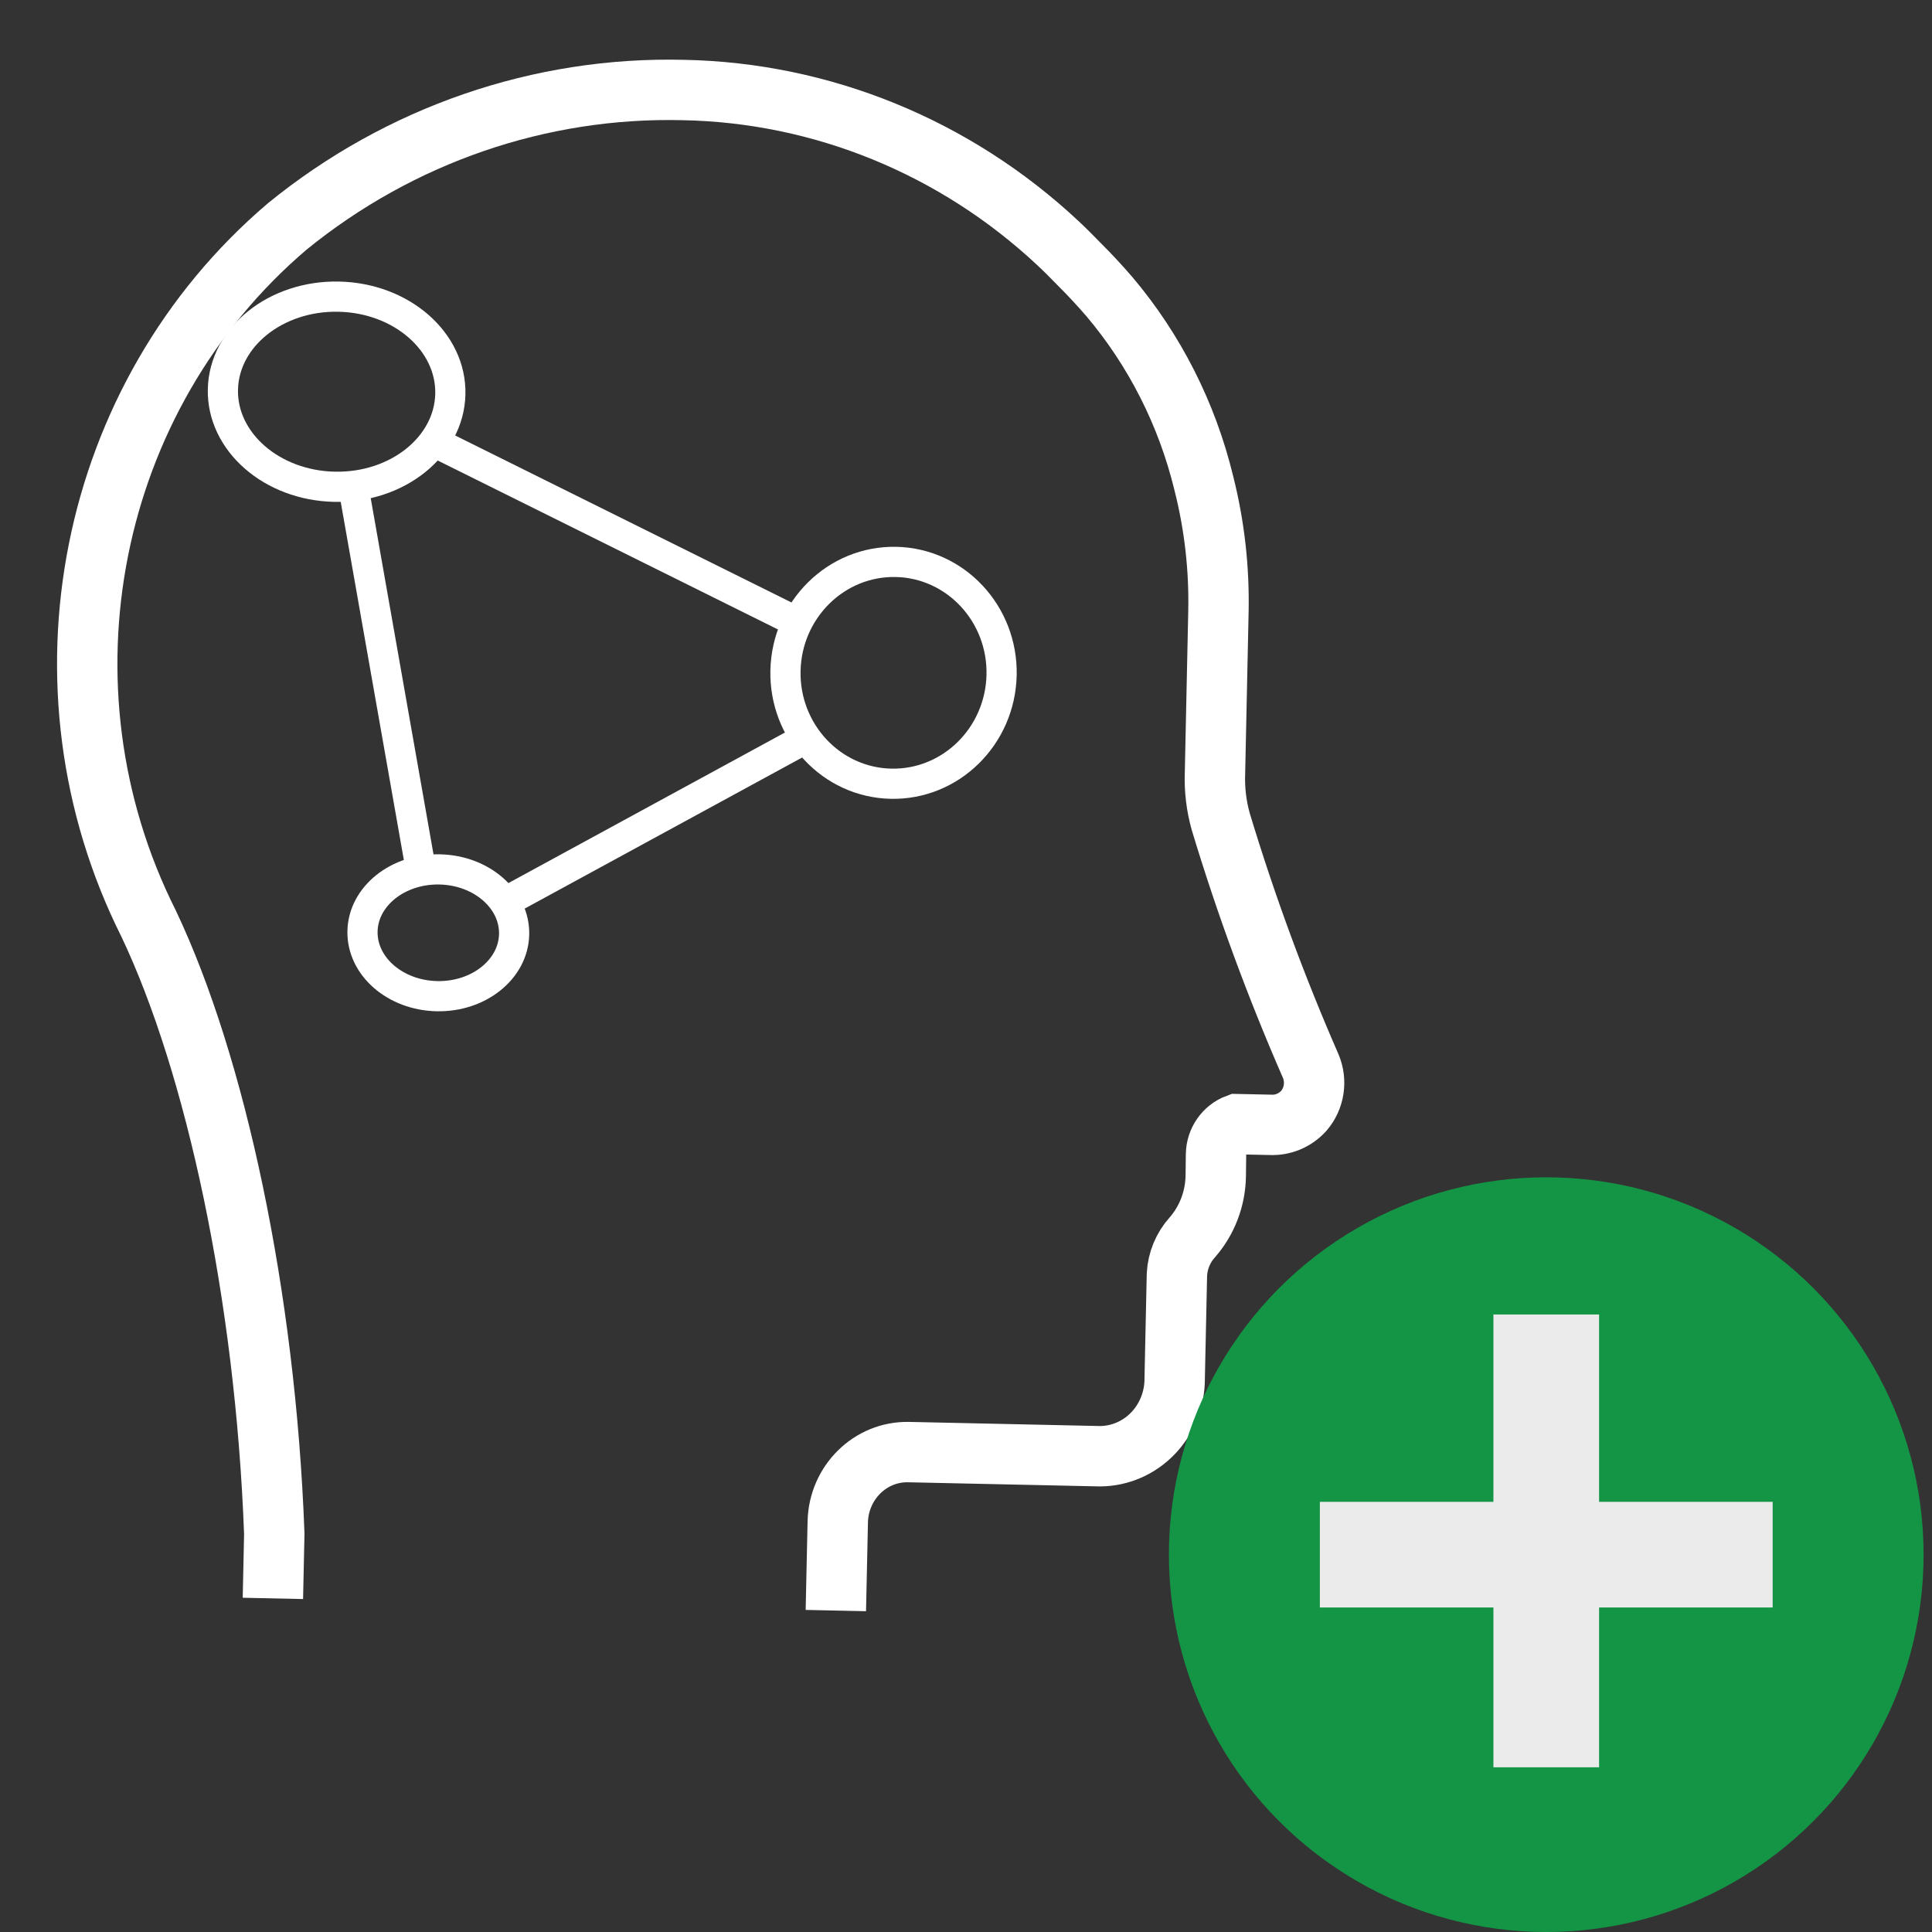 <?xml version="1.0" encoding="UTF-8" standalone="no"?><!-- Generator: Gravit.io --><svg xmlns="http://www.w3.org/2000/svg" xmlns:xlink="http://www.w3.org/1999/xlink" style="isolation:isolate" viewBox="0 0 128 128" width="128pt" height="128pt"><rect x="0" y="0" width="128" height="128" fill="#333333" stroke="none"/><defs><clipPath id="_clipPath_Wu2DYcbhU43mjwu6emXCt8kI5Yba8XJZ"><rect width="128" height="128"/></clipPath></defs><g clip-path="url(#_clipPath_Wu2DYcbhU43mjwu6emXCt8kI5Yba8XJZ)"><mask id="_mask_EQlko2crymGTihcS4oNDBpBkqnz13077" x="-200%" y="-200%" width="400%" height="400%"><rect x="-200%" y="-200%" width="400%" height="400%" style="fill:white;"/><path d=" M 55.377 106.704 L 55.504 100.836 C 55.56 98.224 57.663 96.15 60.2 96.205 L 72.882 96.479 C 74.203 96.471 75.467 95.921 76.395 94.952 C 77.322 93.982 77.837 92.673 77.826 91.313 L 77.824 91.41 C 77.827 91.284 77.97 84.661 77.975 84.422 C 78.028 83.518 78.383 82.661 78.979 81.995 C 79.966 80.874 80.523 79.422 80.547 77.91 L 80.564 76.483 C 80.58 75.582 81.135 74.783 81.959 74.477 L 84.175 74.524 C 85.005 74.563 85.811 74.224 86.378 73.597 C 87.081 72.783 87.26 71.622 86.836 70.624 C 84.534 65.356 82.544 59.948 80.877 54.432 C 80.583 53.384 80.454 52.293 80.496 51.203 L 80.724 40.525 C 80.785 37.66 80.461 34.801 79.76 32.029 L 79.748 31.981 C 78.638 27.421 76.497 23.196 73.499 19.652 Q 72.529 18.526 71.458 17.461 C 71.01 16.998 70.554 16.541 70.08 16.099 C 63.277 9.74 54.464 6.139 45.272 5.963 C 35.776 5.733 26.496 8.929 19.037 14.997 C 5.798 26.261 1.97 45.498 9.846 61.19 C 14.284 70.539 17.588 85.829 18.172 101.623 L 18.08 105.898" fill="black" stroke="none"/></mask><path d=" M 55.377 106.704 L 55.504 100.836 C 55.56 98.224 57.663 96.15 60.2 96.205 L 72.882 96.479 C 74.203 96.471 75.467 95.921 76.395 94.952 C 77.322 93.982 77.837 92.673 77.826 91.313 L 77.824 91.41 C 77.827 91.284 77.97 84.661 77.975 84.422 C 78.028 83.518 78.383 82.661 78.979 81.995 C 79.966 80.874 80.523 79.422 80.547 77.91 L 80.564 76.483 C 80.58 75.582 81.135 74.783 81.959 74.477 L 84.175 74.524 C 85.005 74.563 85.811 74.224 86.378 73.597 C 87.081 72.783 87.26 71.622 86.836 70.624 C 84.534 65.356 82.544 59.948 80.877 54.432 C 80.583 53.384 80.454 52.293 80.496 51.203 L 80.724 40.525 C 80.785 37.66 80.461 34.801 79.76 32.029 L 79.748 31.981 C 78.638 27.421 76.497 23.196 73.499 19.652 Q 72.529 18.526 71.458 17.461 C 71.01 16.998 70.554 16.541 70.08 16.099 C 63.277 9.74 54.464 6.139 45.272 5.963 C 35.776 5.733 26.496 8.929 19.037 14.997 C 5.798 26.261 1.97 45.498 9.846 61.19 C 14.284 70.539 17.588 85.829 18.172 101.623 L 18.08 105.898" fill="none" mask="url(#_mask_EQlko2crymGTihcS4oNDBpBkqnz13077)" vector-effect="non-scaling-stroke" stroke-width="4" stroke="rgb(255,255,255)" stroke-linejoin="miter" stroke-linecap="butt" stroke-miterlimit="10"/><path d=" M 55.377 106.704 L 55.504 100.836 C 55.56 98.224 57.663 96.15 60.2 96.205 L 72.882 96.479 C 74.203 96.471 75.467 95.921 76.395 94.952 C 77.322 93.982 77.837 92.673 77.826 91.313 L 77.824 91.41 C 77.827 91.284 77.97 84.661 77.975 84.422 C 78.028 83.518 78.383 82.661 78.979 81.995 C 79.966 80.874 80.523 79.422 80.547 77.91 L 80.564 76.483 C 80.58 75.582 81.135 74.783 81.959 74.477 L 84.175 74.524 C 85.005 74.563 85.811 74.224 86.378 73.597 C 87.081 72.783 87.26 71.622 86.836 70.624 C 84.534 65.356 82.544 59.948 80.877 54.432 C 80.583 53.384 80.454 52.293 80.496 51.203 L 80.724 40.525 C 80.785 37.66 80.461 34.801 79.76 32.029 L 79.748 31.981 C 78.638 27.421 76.497 23.196 73.499 19.652 Q 72.529 18.526 71.458 17.461 C 71.01 16.998 70.554 16.541 70.08 16.099 C 63.277 9.74 54.464 6.139 45.272 5.963 C 35.776 5.733 26.496 8.929 19.037 14.997 C 5.798 26.261 1.97 45.498 9.846 61.19 C 14.284 70.539 17.588 85.829 18.172 101.623 L 18.08 105.898" fill="none"/><path d=" M 14.768 25.795 C 14.846 22.318 18.285 19.567 22.443 19.654 C 26.601 19.74 29.914 22.633 29.836 26.109 C 29.759 29.585 26.32 32.337 22.162 32.25 C 18.004 32.163 14.691 29.271 14.768 25.795 Z " fill="none" vector-effect="non-scaling-stroke" stroke-width="2" stroke="rgb(255,255,255)" stroke-linejoin="miter" stroke-linecap="butt" stroke-miterlimit="10"/><path d=" M 52.04 44.427 C 52.13 40.371 55.412 37.146 59.363 37.228 C 63.314 37.311 66.448 40.67 66.358 44.726 C 66.267 48.781 62.986 52.007 59.035 51.924 C 55.083 51.842 51.949 48.482 52.04 44.427 Z " fill="none" vector-effect="non-scaling-stroke" stroke-width="2" stroke="rgb(255,255,255)" stroke-linejoin="miter" stroke-linecap="butt" stroke-miterlimit="10"/><path d=" M 24.017 61.695 C 24.068 59.377 26.361 57.543 29.133 57.601 C 31.905 57.659 34.114 59.587 34.062 61.905 C 34.01 64.222 31.718 66.057 28.946 65.999 C 26.174 65.941 23.965 64.012 24.017 61.695 Z " fill="none" vector-effect="non-scaling-stroke" stroke-width="2" stroke="rgb(255,255,255)" stroke-linejoin="miter" stroke-linecap="butt" stroke-miterlimit="10"/><mask id="_mask_SZ8FLtYVFgcOpAlduEttzVCJqMjo0VMI" x="-200%" y="-200%" width="400%" height="400%"><rect x="-200%" y="-200%" width="400%" height="400%" style="fill:white;"/><line x1="28.714" y1="29.252" x2="52.967" y2="41.295" fill="black" stroke="none"/></mask><line x1="28.714" y1="29.252" x2="52.967" y2="41.295" mask="url(#_mask_SZ8FLtYVFgcOpAlduEttzVCJqMjo0VMI)" vector-effect="non-scaling-stroke" stroke-width="2" stroke="rgb(255,255,255)" stroke-linejoin="miter" stroke-linecap="butt" stroke-miterlimit="10"/><mask id="_mask_cTtguTan5WfIOnQm4sOzJOie6uQI0k7n" x="-200%" y="-200%" width="400%" height="400%"><rect x="-200%" y="-200%" width="400%" height="400%" style="fill:white;"/><line x1="33.415" y1="59.791" x2="53.633" y2="48.782" fill="black" stroke="none"/></mask><line x1="33.415" y1="59.791" x2="53.633" y2="48.782" mask="url(#_mask_cTtguTan5WfIOnQm4sOzJOie6uQI0k7n)" vector-effect="non-scaling-stroke" stroke-width="2" stroke="rgb(255,255,255)" stroke-linejoin="miter" stroke-linecap="butt" stroke-miterlimit="10"/><mask id="_mask_4PccMXWQcumFciwQX53bSNNtSlyBOxWx" x="-200%" y="-200%" width="400%" height="400%"><rect x="-200%" y="-200%" width="400%" height="400%" style="fill:white;"/><line x1="23.417" y1="32.276" x2="27.877" y2="57.575" fill="black" stroke="none"/></mask><line x1="23.417" y1="32.276" x2="27.877" y2="57.575" mask="url(#_mask_4PccMXWQcumFciwQX53bSNNtSlyBOxWx)" vector-effect="non-scaling-stroke" stroke-width="2" stroke="rgb(255,255,255)" stroke-linejoin="miter" stroke-linecap="butt" stroke-miterlimit="10"/><circle vector-effect="non-scaling-stroke" cx="102.443" cy="103" r="25" fill="rgb(20,149,70)"/><rect x="98.943" y="87.088" width="7" height="30" transform="matrix(1,0,0,1,0,0)" fill="rgb(235,235,235)"/><rect x="98.943" y="88" width="7" height="30" transform="matrix(0,-1,1,0,-0.557,205.443)" fill="rgb(235,235,235)"/></g></svg>